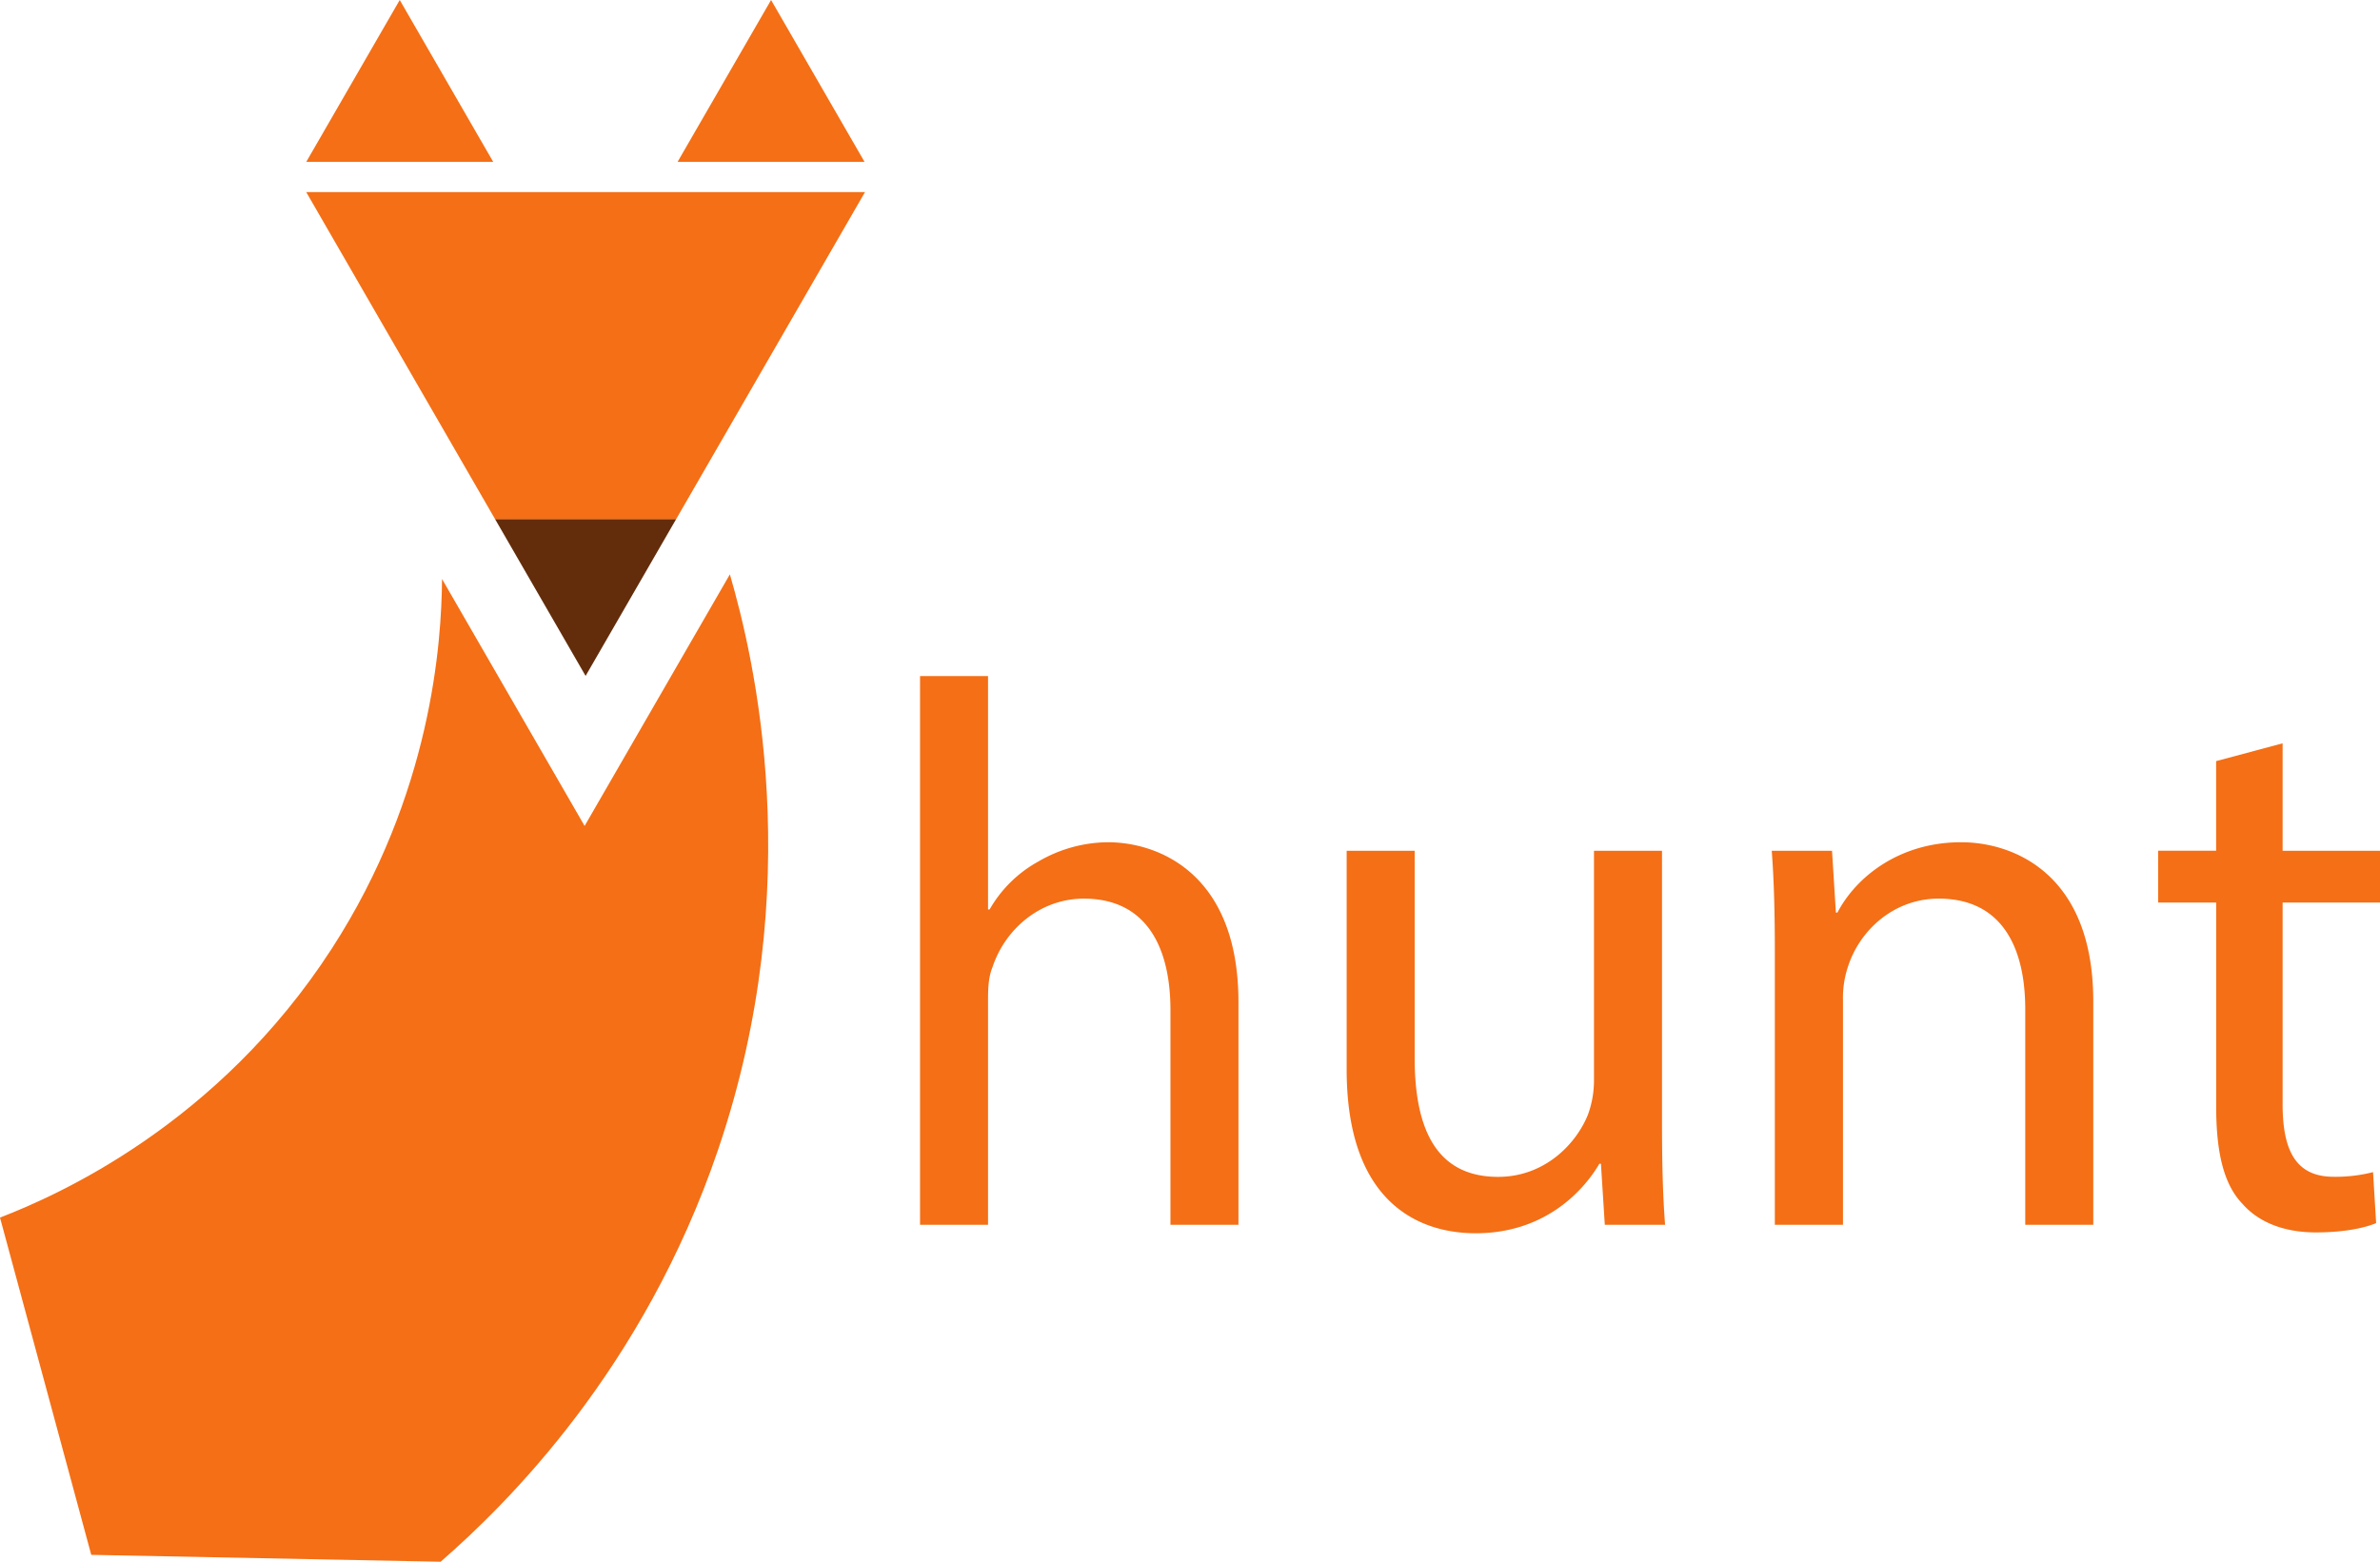 <svg id="Layer_1" data-name="Layer 1" xmlns="http://www.w3.org/2000/svg" viewBox="0 0 1102.41 723.52"><defs><style>.cls-1{fill:#f46f16;}.cls-2{fill:#632d0b;}</style></defs><polygon class="cls-1" points="185.16 0 141.85 75 228.46 75 185.16 0"/><polygon class="cls-1" points="357.16 0 313.85 75 400.46 75 357.16 0"/><polygon class="cls-1" points="400.66 89 141.85 89 229.32 240.5 313.19 240.5 400.66 89"/><polygon class="cls-2" points="313.19 240.5 229.32 240.5 271.25 313.13 313.19 240.5"/><path class="cls-1" d="M338.42,266.58,313.06,310.5l-41.93,72.63L229.2,310.5l-24.11-41.76C204.86,297.9,200.37,368.32,154,440,101.18,521.65,26.72,554.37.34,564.56L42.61,720.81,204.44,724c30.89-26.89,94-89.21,128.56-191C374.68,410.32,349.62,305.08,338.42,266.58Z" transform="translate(-0.34 -0.5)"/><path class="cls-1" d="M426.5,313.71H458V421.83h.72a58.42,58.42,0,0,1,22.55-22.2,64.86,64.86,0,0,1,32.22-8.95c23.27,0,60.5,14.32,60.5,74.11v103.1h-31.5V468.37c0-27.93-10.38-51.56-40.1-51.56-20.4,0-36.51,14.32-42.24,31.51-1.79,4.3-2.15,8.95-2.15,15V567.89H426.5Z" transform="translate(-0.34 -0.5)"/><path class="cls-1" d="M770.18,520.64c0,17.9.35,33.65,1.43,47.25H743.68l-1.79-28.28h-.71c-8.24,14-26.49,32.22-57.28,32.22-27.21,0-59.79-15-59.79-75.9V394.62h31.5v95.94c0,32.94,10,55.14,38.67,55.14,21.12,0,35.8-14.68,41.53-28.64A46.13,46.13,0,0,0,738.67,501V394.62h31.51Z" transform="translate(-0.34 -0.5)"/><path class="cls-1" d="M822.44,441.52c0-17.9-.36-32.58-1.43-46.9h27.92l1.79,28.64h.72c8.59-16.47,28.64-32.58,57.28-32.58,24,0,61.22,14.32,61.22,73.75V567.89H938.43V468c0-27.93-10.38-51.2-40.09-51.2-20.77,0-36.88,14.68-42.25,32.23A45.28,45.28,0,0,0,854,463.71V567.89H822.44Z" transform="translate(-0.34 -0.5)"/><path class="cls-1" d="M1057.64,344.86v49.76h45.11v24h-45.11V512c0,21.48,6.09,33.66,23.63,33.66a70.23,70.23,0,0,0,18.26-2.15l1.43,23.63c-6.08,2.5-15.75,4.29-27.92,4.29-14.68,0-26.49-4.65-34-13.24-9-9.31-12.17-24.71-12.17-45.11V418.61H1000v-24h26.85V353.09Z" transform="translate(-0.34 -0.5)"/></svg>